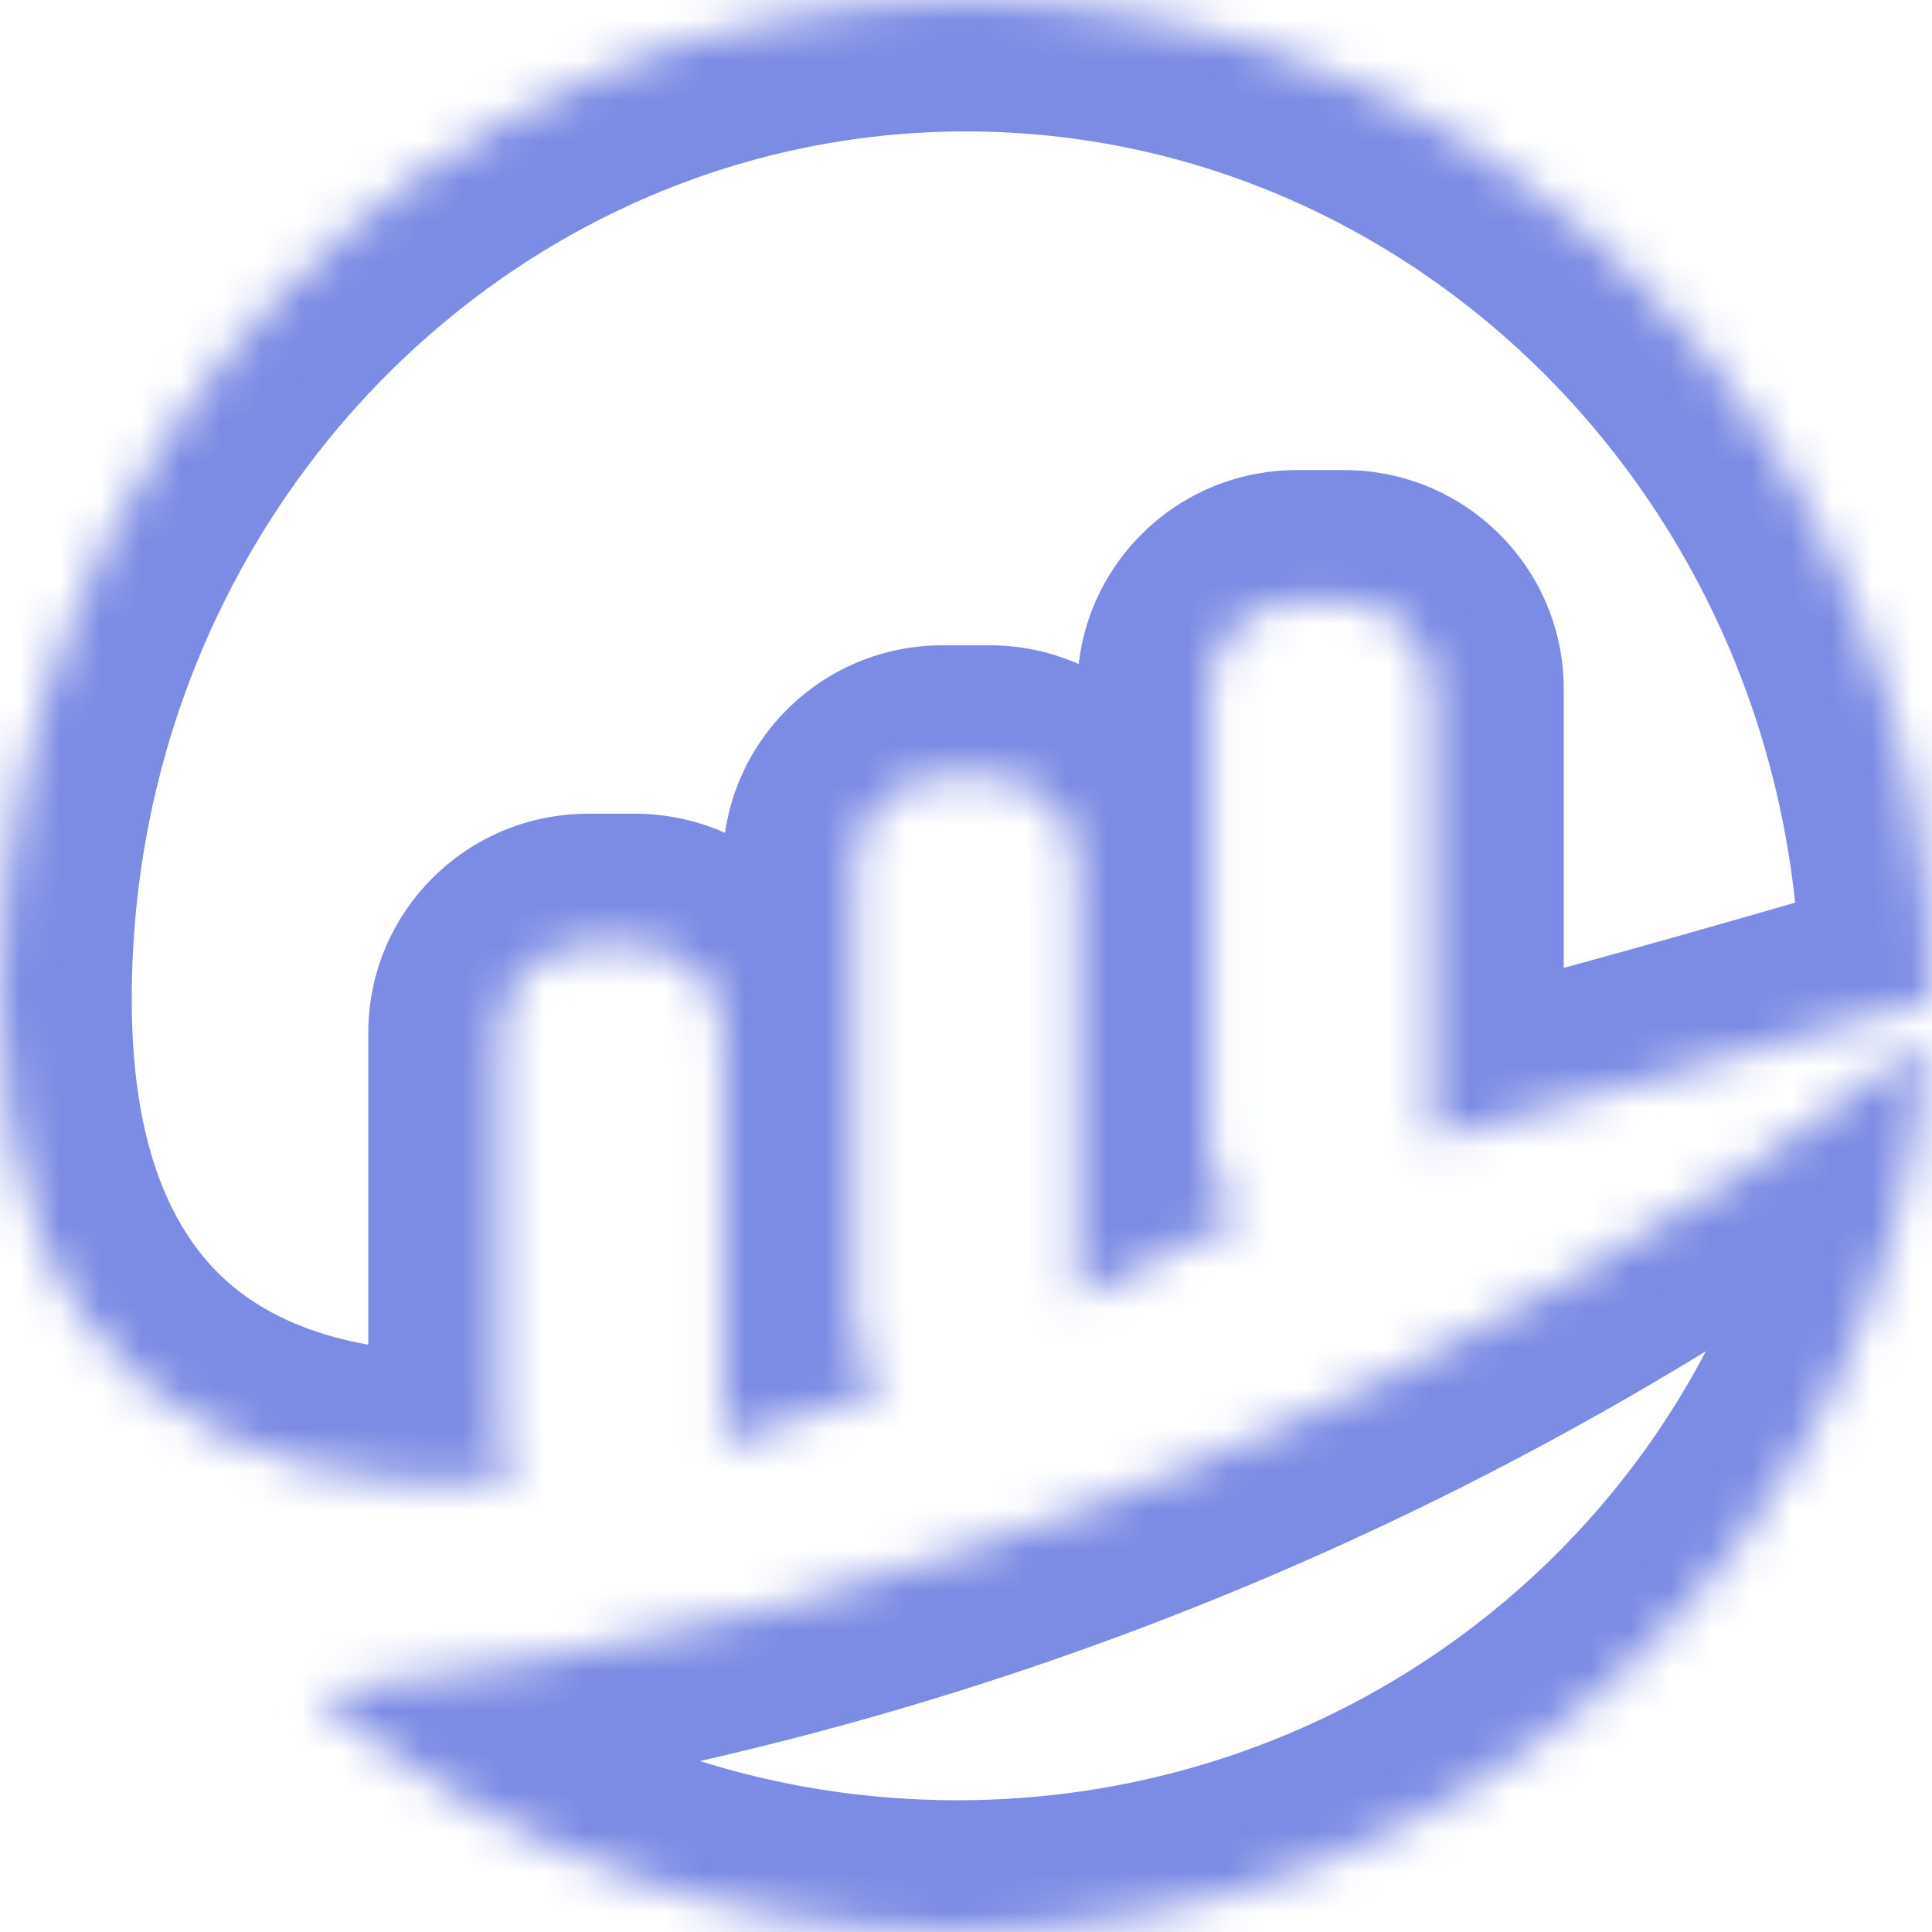 <?xml version="1.0" encoding="UTF-8"?>
<svg width="48px" height="48px" viewBox="0 0 48 48" version="1.1" xmlns="http://www.w3.org/2000/svg" xmlns:xlink="http://www.w3.org/1999/xlink">
    <!-- Generator: Sketch 51.3 (57544) - http://www.bohemiancoding.com/sketch -->
    <title>Etherscan</title>
    <desc>Created with Sketch.</desc>
    <defs>
        <path d="M29.771,30.772 L29.761,30.777 C28.957,31.182 27.983,31.672 26.771,32.273 L26.771,21.474 C26.771,20.272 25.794,19.298 24.589,19.298 L23.412,19.298 C22.207,19.298 21.23,20.272 21.23,21.474 L21.23,32.861 C21.23,33.514 21.519,34.1 21.976,34.499 C20.61,35.049 19.259,35.51 17.938,35.873 L17.954,35.744 C17.961,35.677 17.964,35.608 17.964,35.539 L17.964,25.66 C17.964,24.458 16.987,23.483 15.782,23.483 L14.605,23.483 C13.4,23.483 12.423,24.458 12.423,25.66 L12.423,35.539 C12.423,36.008 12.571,36.442 12.824,36.797 C5.462,37.346 0,33.939 0,24.835 C0,11.119 10.745,0 24,0 C37.255,0 48,11.119 48,24.835 C42.592,26.427 39.456,27.271 37.414,27.82 C36.679,28.017 36.085,28.177 35.578,28.32 L35.578,17.12 C35.578,15.918 34.601,14.944 33.396,14.944 L32.219,14.944 C31.014,14.944 30.037,15.918 30.037,17.12 L30.037,28.507 C30.037,29.202 30.364,29.821 30.873,30.219 C30.542,30.384 30.178,30.567 29.771,30.772 Z" id="path-1"></path>
        <path d="M0.828,17.064 C5.079,20.759 10.662,23 16.776,23 C29.547,23 40.001,13.221 40.85,0.846 C29.561,9.574 15.826,15.368 0.828,17.064 Z" id="path-3"></path>
    </defs>
    <g id="Page-1" stroke="none" stroke-width="1" fill="none" fill-rule="evenodd">
        <g id="lp-1" transform="translate(-943, -2924)">
            <g id="contracts" transform="translate(70, 2879)">
                <g id="Etherscan" transform="translate(873, 45)">
                    <g id="Clipped">
                        <mask id="mask-2" fill="white">
                            <use xlink:href="#path-1"></use>
                        </mask>
                        <g id="Shape"></g>
                        <path d="M29.761,30.777 L28.298,27.857 L28.287,27.863 L29.761,30.777 Z M29.771,30.772 L31.234,33.692 L31.247,33.686 L29.771,30.772 Z M26.771,32.273 L23.498,32.273 L23.498,37.543 L28.228,35.196 L26.771,32.273 Z M21.976,34.499 L23.201,37.526 L28.136,35.539 L24.131,32.042 L21.976,34.499 Z M17.938,35.873 L14.69,35.473 L14.09,40.321 L18.81,39.02 L17.938,35.873 Z M17.954,35.744 L21.202,36.144 L21.208,36.098 L21.212,36.051 L17.954,35.744 Z M12.824,36.797 L13.068,40.053 L18.845,39.621 L15.493,34.908 L12.824,36.797 Z M48,24.835 L48.926,27.967 L51.273,27.276 L51.273,24.835 L48,24.835 Z M37.414,27.82 L36.562,24.667 L36.562,24.667 L37.414,27.82 Z M35.578,28.32 L32.305,28.32 L32.305,32.635 L36.468,31.461 L35.578,28.32 Z M30.873,30.219 L32.336,33.139 L36.954,30.836 L32.895,27.653 L30.873,30.219 Z M31.225,33.697 L31.234,33.692 L28.307,27.852 L28.298,27.857 L31.225,33.697 Z M28.228,35.196 C29.449,34.59 30.429,34.098 31.236,33.692 L28.287,27.863 C27.485,28.266 26.517,28.752 25.313,29.35 L28.228,35.196 Z M23.498,21.474 L23.498,32.273 L30.044,32.273 L30.044,21.474 L23.498,21.474 Z M24.589,22.562 C23.986,22.562 23.498,22.075 23.498,21.474 L30.044,21.474 C30.044,18.469 27.602,16.033 24.589,16.033 L24.589,22.562 Z M23.412,22.562 L24.589,22.562 L24.589,16.033 L23.412,16.033 L23.412,22.562 Z M24.503,21.474 C24.503,22.075 24.014,22.562 23.412,22.562 L23.412,16.033 C20.4,16.033 17.957,18.469 17.957,21.474 L24.503,21.474 Z M24.503,32.861 L24.503,21.474 L17.957,21.474 L17.957,32.861 L24.503,32.861 Z M24.131,32.042 C24.353,32.236 24.503,32.532 24.503,32.861 L17.957,32.861 C17.957,34.495 18.684,35.963 19.82,36.955 L24.131,32.042 Z M18.81,39.02 C20.261,38.621 21.73,38.119 23.201,37.526 L20.751,31.472 C19.49,31.979 18.258,32.399 17.067,32.727 L18.81,39.02 Z M14.706,35.344 L14.69,35.473 L21.186,36.273 L21.202,36.144 L14.706,35.344 Z M14.691,35.539 C14.691,35.508 14.692,35.474 14.696,35.437 L21.212,36.051 C21.229,35.88 21.237,35.708 21.237,35.539 L14.691,35.539 Z M14.691,25.66 L14.691,35.539 L21.237,35.539 L21.237,25.66 L14.691,25.66 Z M15.782,26.748 C15.179,26.748 14.691,26.261 14.691,25.66 L21.237,25.66 C21.237,22.655 18.794,20.218 15.782,20.218 L15.782,26.748 Z M14.605,26.748 L15.782,26.748 L15.782,20.218 L14.605,20.218 L14.605,26.748 Z M15.696,25.66 C15.696,26.261 15.207,26.748 14.605,26.748 L14.605,20.218 C11.592,20.218 9.15,22.655 9.15,25.66 L15.696,25.66 Z M15.696,35.539 L15.696,25.66 L9.15,25.66 L9.15,35.539 L15.696,35.539 Z M15.493,34.908 C15.621,35.089 15.696,35.311 15.696,35.539 L9.15,35.539 C9.15,36.704 9.521,37.795 10.154,38.686 L15.493,34.908 Z M-3.273,24.835 C-3.273,30.04 -1.69,34.216 1.542,36.933 C4.709,39.595 8.883,40.365 13.068,40.053 L12.579,33.541 C9.403,33.779 7.165,33.12 5.76,31.939 C4.421,30.814 3.273,28.735 3.273,24.835 L-3.273,24.835 Z M24,-3.265 C8.825,-3.265 -3.273,9.43 -3.273,24.835 L3.273,24.835 C3.273,12.808 12.665,3.265 24,3.265 L24,-3.265 Z M51.273,24.835 C51.273,9.43 39.175,-3.265 24,-3.265 L24,3.265 C35.335,3.265 44.727,12.808 44.727,24.835 L51.273,24.835 Z M38.265,30.972 C40.321,30.419 43.485,29.569 48.926,27.967 L47.074,21.704 C41.7,23.286 38.591,24.122 36.562,24.667 L38.265,30.972 Z M36.468,31.461 C36.952,31.325 37.523,31.171 38.266,30.972 L36.562,24.667 C35.834,24.863 35.219,25.028 34.688,25.178 L36.468,31.461 Z M32.305,17.12 L32.305,28.32 L38.851,28.32 L38.851,17.12 L32.305,17.12 Z M33.396,18.208 C32.794,18.208 32.305,17.721 32.305,17.12 L38.851,17.12 C38.851,14.115 36.409,11.679 33.396,11.679 L33.396,18.208 Z M32.219,18.208 L33.396,18.208 L33.396,11.679 L32.219,11.679 L32.219,18.208 Z M33.31,17.12 C33.31,17.721 32.822,18.208 32.219,18.208 L32.219,11.679 C29.207,11.679 26.765,14.115 26.765,17.12 L33.31,17.12 Z M33.31,28.507 L33.31,17.12 L26.765,17.12 L26.765,28.507 L33.31,28.507 Z M32.895,27.653 C33.141,27.845 33.31,28.156 33.31,28.507 L26.765,28.507 C26.765,30.247 27.588,31.796 28.85,32.786 L32.895,27.653 Z M31.247,33.686 C31.653,33.481 32.013,33.301 32.336,33.139 L29.409,27.299 C29.072,27.467 28.702,27.653 28.295,27.858 L31.247,33.686 Z" id="Shape" fill="#7C8BE4" fill-rule="nonzero" mask="url(#mask-2)"></path>
                    </g>
                    <g id="Clipped" transform="translate(7, 25)">
                        <mask id="mask-4" fill="white">
                            <use xlink:href="#path-3"></use>
                        </mask>
                        <g id="Shape"></g>
                        <path d="M0.828,17.064 L0.471,13.812 L-6.913,14.647 L-1.27,19.55 L0.828,17.064 Z M40.85,0.846 L44.068,1.073 L44.563,-6.138 L38.896,-1.758 L40.85,0.846 Z M-1.27,19.55 C3.552,23.741 9.875,26.273 16.776,26.273 L16.776,19.727 C11.45,19.727 6.607,17.778 2.925,14.579 L-1.27,19.55 Z M16.776,26.273 C31.173,26.273 43.096,15.232 44.068,1.073 L37.633,0.618 C36.906,11.21 27.922,19.727 16.776,19.727 L16.776,26.273 Z M1.185,20.317 C16.775,18.553 31.06,12.529 42.805,3.449 L38.896,-1.758 C28.062,6.618 14.877,12.182 0.471,13.812 L1.185,20.317 Z" id="Shape" fill="#7C8BE4" fill-rule="nonzero" mask="url(#mask-4)"></path>
                    </g>
                </g>
            </g>
        </g>
    </g>
</svg>